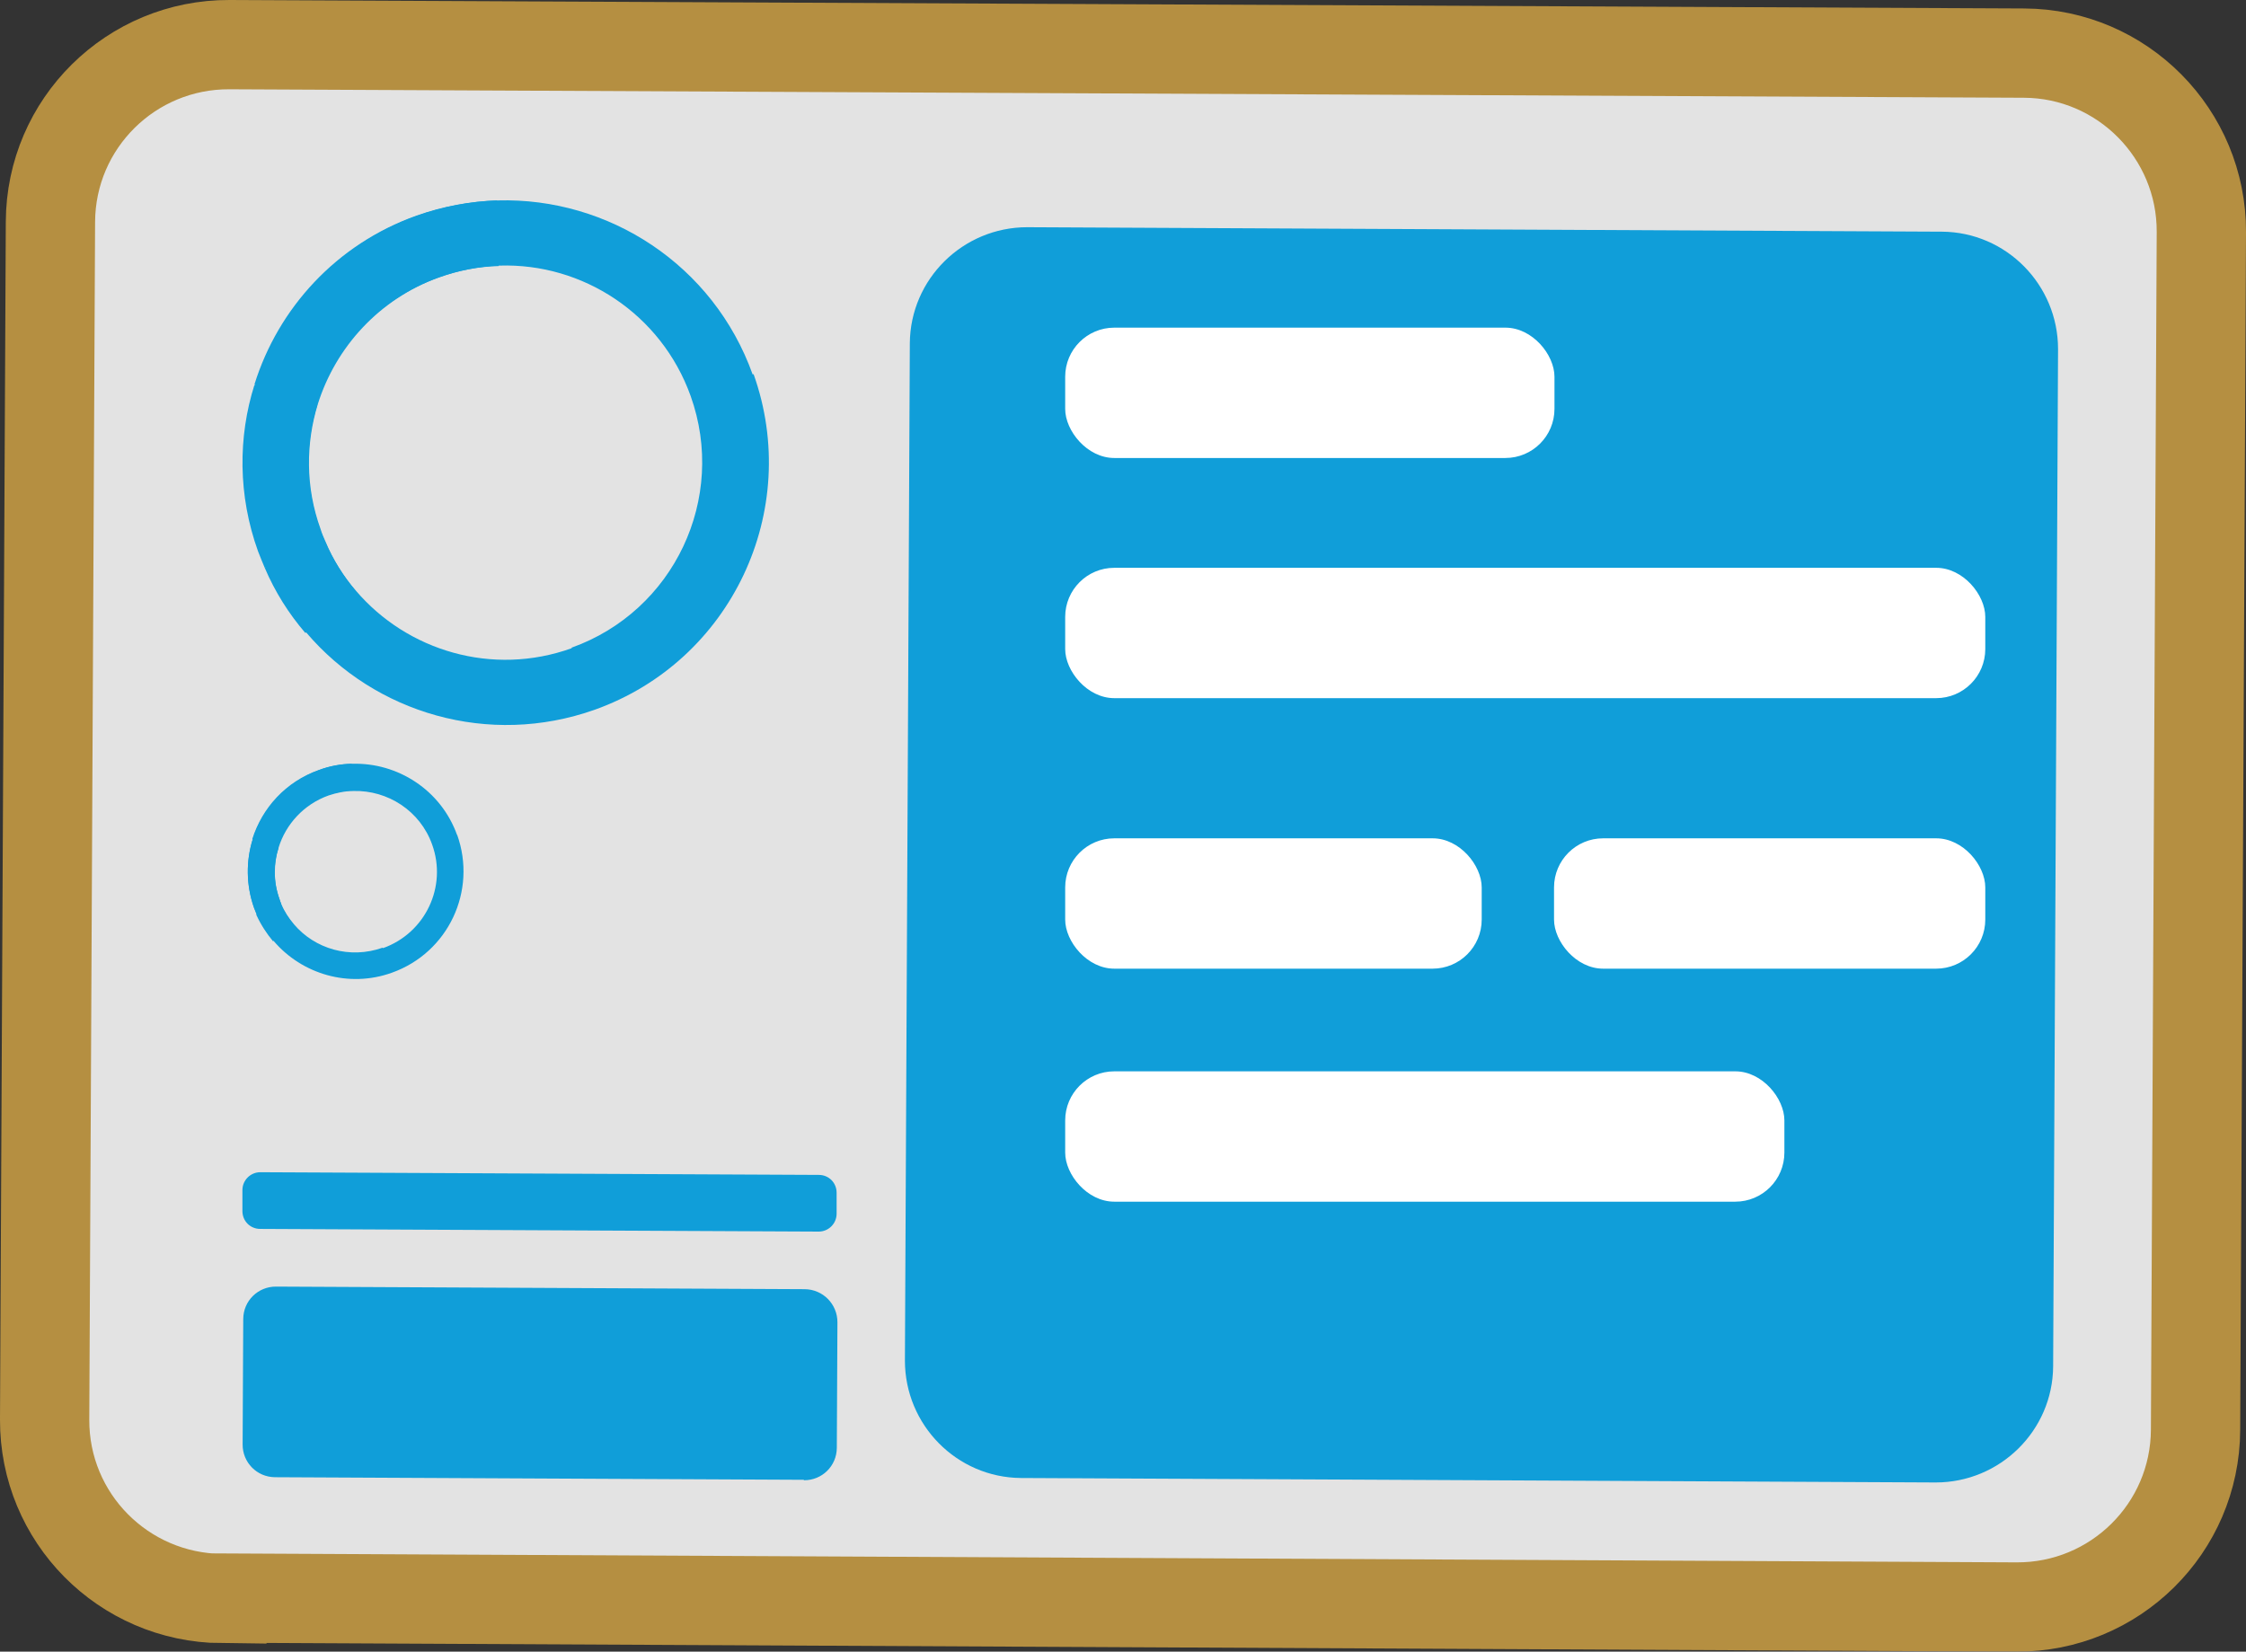 <?xml version="1.0" encoding="UTF-8"?>
<svg id="Layer_2" data-name="Layer 2" xmlns="http://www.w3.org/2000/svg" viewBox="0 0 50.31 37">
  <rect x="0" y="0" width="50.31" height="37" fill="#333333" stroke="none"/>
  <defs>
    <style>
      .cls-1, .cls-2 {
        fill: #fff;
      }

      .cls-2 {
        stroke: #ca9e43;
        stroke-miterlimit: 10;
        stroke-width: 2px;
      }

      .cls-3 {
        opacity: .86;
      }

      .cls-4 {
        fill: #109ed9;
      }
    </style>
  </defs>
  <g id="license">
    <g class="cls-3">
      <path class="cls-2" d="M4.97,35.8l40.2,.2c2.2,.01,4-1.76,4.01-3.97l.13-26.83c.01-2.2-1.77-4-3.97-4.01L5.14,1c-2.2-.01-4,1.76-4.01,3.97l-.13,26.83c-.01,2.2,1.76,3.99,3.97,4.01Z"/>
    </g>
    <path class="cls-4" d="M22.87,33.11l20.49,.1c1.44,0,2.62-1.16,2.63-2.6l.11-22.79c0-1.44-1.16-2.62-2.6-2.63l-20.49-.1c-1.44,0-2.62,1.16-2.63,2.6l-.11,22.79c0,1.44,1.16,2.62,2.6,2.63Z"/>
    <path class="cls-4" d="M6.17,28.85h11.84c.41,0,.73,.33,.73,.73v2.81c0,.41-.33,.73-.73,.73H6.17c-.41,0-.74-.33-.74-.74v-2.81c0-.41,.33-.73,.73-.73Z" transform="translate(24.03 62.03) rotate(-179.72)"/>
    <path class="cls-4" d="M5.83,27.53l12.51,.06c.22,0,.4-.18,.4-.4v-.47c0-.22-.17-.4-.4-.4l-12.51-.06c-.22,0-.4,.18-.4,.4v.47c0,.22,.17,.4,.4,.4Z"/>
    <g>
      <path class="cls-4" d="M16.86,8.39c-.88-2.46-3.23-3.97-5.71-3.9-.6,.02-1.21,.13-1.8,.34-1.81,.65-3.1,2.08-3.63,3.78-.37,1.18-.37,2.48,.08,3.73,.05,.12,.09,.25,.15,.37,.24,.54,.54,1.03,.91,1.46,1.54,1.81,4.09,2.57,6.46,1.73,3.06-1.09,4.65-4.46,3.56-7.52Zm-4.05,6.13c-1.78,.64-3.69,.06-4.84-1.29-.28-.32-.51-.69-.68-1.1-.04-.09-.08-.18-.11-.28-.34-.94-.33-1.92-.06-2.8,.4-1.27,1.37-2.35,2.72-2.84,.45-.16,.9-.24,1.35-.26,1.86-.06,3.62,1.08,4.28,2.92,.82,2.29-.37,4.82-2.67,5.64Z"/>
      <path class="cls-4" d="M7.11,9.05l-1.41-.44c.53-1.7,1.83-3.14,3.63-3.78,.6-.21,1.2-.32,1.8-.34l.04,1.47c-.45,.01-.91,.1-1.35,.26-1.35,.48-2.33,1.56-2.72,2.84Z"/>
      <path class="cls-4" d="M7.28,12.13l-1.35,.59c-.05-.12-.1-.24-.15-.37-.45-1.25-.45-2.56-.08-3.73l1.41,.44c-.28,.88-.28,1.86,.06,2.8,.03,.09,.07,.18,.11,.28Z"/>
      <path class="cls-4" d="M6.84,14.18c-.37-.43-.68-.92-.91-1.46l1.35-.59c.18,.41,.41,.77,.68,1.1l-1.12,.95Z"/>
    </g>
    <g>
      <path class="cls-4" d="M10.24,18.71c-.36-1.01-1.33-1.63-2.35-1.6-.25,0-.5,.05-.74,.14-.74,.27-1.27,.86-1.49,1.55-.15,.48-.15,1.02,.03,1.53,.02,.05,.04,.1,.06,.15,.1,.22,.22,.42,.38,.6,.63,.74,1.68,1.06,2.65,.71,1.26-.45,1.91-1.83,1.46-3.09Zm-1.67,2.52c-.73,.26-1.52,.03-1.99-.53-.11-.13-.21-.28-.28-.45-.02-.04-.03-.08-.04-.11-.14-.39-.14-.79-.02-1.15,.16-.52,.56-.97,1.12-1.17,.18-.06,.37-.1,.56-.1,.76-.02,1.49,.44,1.76,1.2,.34,.94-.15,1.98-1.1,2.32Z"/>
      <path class="cls-4" d="M6.23,18.98l-.58-.18c.22-.7,.75-1.29,1.49-1.55,.24-.09,.49-.13,.74-.14l.02,.6c-.18,0-.37,.04-.56,.1-.56,.2-.96,.64-1.12,1.17Z"/>
      <path class="cls-4" d="M6.3,20.25l-.55,.24s-.04-.1-.06-.15c-.18-.51-.18-1.05-.03-1.53l.58,.18c-.11,.36-.12,.76,.02,1.15,.01,.04,.03,.08,.04,.11Z"/>
      <path class="cls-4" d="M6.12,21.09c-.15-.18-.28-.38-.38-.6l.55-.24c.07,.17,.17,.32,.28,.45l-.46,.39Z"/>
    </g>
    <rect class="cls-1" x="23.86" y="7.34" width="10.96" height="2.92" rx="1.1" ry="1.1"/>
    <rect class="cls-1" x="23.86" y="12.72" width="20.61" height="2.92" rx="1.1" ry="1.1"/>
    <rect class="cls-1" x="23.86" y="18.78" width="9.33" height="2.92" rx="1.1" ry="1.1"/>
    <rect class="cls-1" x="34.81" y="18.78" width="9.66" height="2.92" rx="1.1" ry="1.1"/>
    <rect class="cls-1" x="23.86" y="24" width="16.11" height="2.92" rx="1.1" ry="1.1"/>
  </g>
</svg>